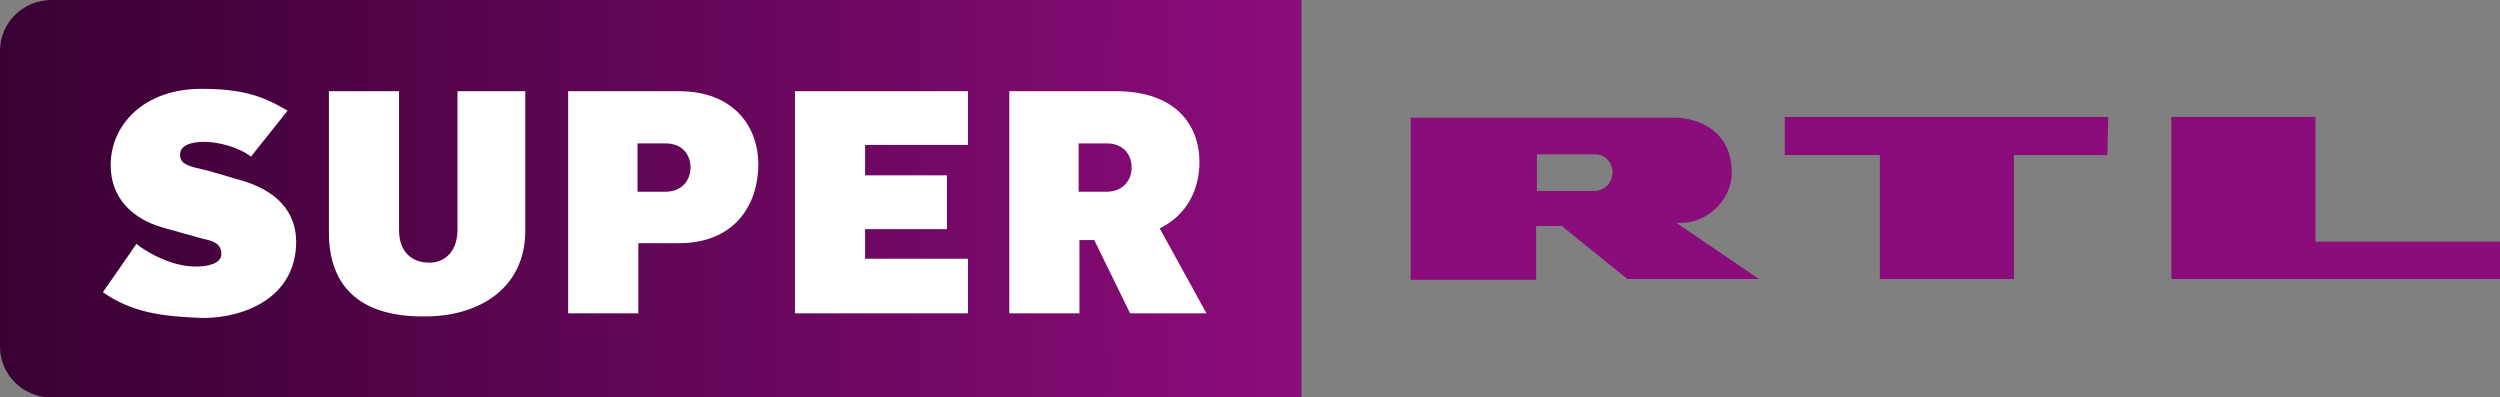 <svg xmlns="http://www.w3.org/2000/svg" width="800" height="127.182"><rect width="100%" height="100%" fill="#808080" stroke="none"/><g transform="scale(2.494)"><linearGradient id="A" gradientUnits="userSpaceOnUse" x1="-.007" y1="25.497" x2="166.993" y2="25.497"><stop offset="0" stop-color="#380032"/><stop offset="1" stop-color="#8b0c7b"/></linearGradient><path d="M167 0H6.6C3 0 0 2.9 0 6.5v38C0 48 2.9 51 6.6 51H167z" fill="url(#A)"/><path d="M13.2 37.5l4.3-6.2c1.8 1.4 4.8 2.9 7.6 2.9 1.4 0 3.3-.3 3.3-1.6 0-1.4-1.1-1.7-2.5-2l-5-1.4c-3.9-1.1-6.7-3.8-6.7-8 0-5.3 4.4-9.8 11.6-9.8 5.3 0 7.9.9 11.1 2.8l-4.7 5.9c-1.5-1.2-4.2-1.9-5.9-1.9-1.8 0-3.2.4-3.2 1.7s1.5 1.5 3.6 2l4.1 1.2c4.7 1.3 7.2 4.1 7.2 7.9 0 7.1-6.5 9.8-12 9.8-5-.2-8.9-.6-12.8-3.3zm29-7.7V11.7h9v17.8c0 2.9 1.7 4.2 3.9 4.2 2.1 0 3.6-1.6 3.6-4.2V11.7h8.7v17.9c0 7.5-6.1 11-12.8 11-7.8.1-12.4-3.3-12.4-10.8zm30.7-18.1h14.2c7.1 0 10.2 4.6 10.2 9.4 0 4.9-2.8 10.1-10.2 10.1h-5.2v9h-9zm12.5 12.9c2.1 0 3.2-1.5 3.2-3.1s-1-3.1-3.2-3.1h-3.6v6.2zM102 11.7h22.2v6.9H111v3.9h10.5v6.9H111v3.8h13.2v7H102zm27.5 0h13.7c7.6 0 10.7 4.3 10.7 9.1 0 3.5-1.6 6.8-5.1 8.5l6 10.9H145l-4.6-9.4h-1.9v9.4h-9zM142 24.6c2.1 0 3.2-1.5 3.2-3.1s-1-3.1-3.2-3.1h-3.6v6.2z" fill="#fff"/><path d="M297.1 15v16h23.7v4.8h-42.2V15zm-26.7 4.9h-12v15.9h-17.2V19.9H229V15h41.5zm-55.3 8.7h.4c3.4.1 6.7-2.8 6.7-6.5 0-5-3.9-7-7.4-7h0H181v20.8h16.1V29h3.3l8.4 6.8h16.9zm-10.3-4.1h-7.6v-4.7h7.4c1.5 0 2.3 1.2 2.3 2.3 0 1.2-.8 2.2-2.1 2.4z" fill="#8b0c7b"/></g></svg>